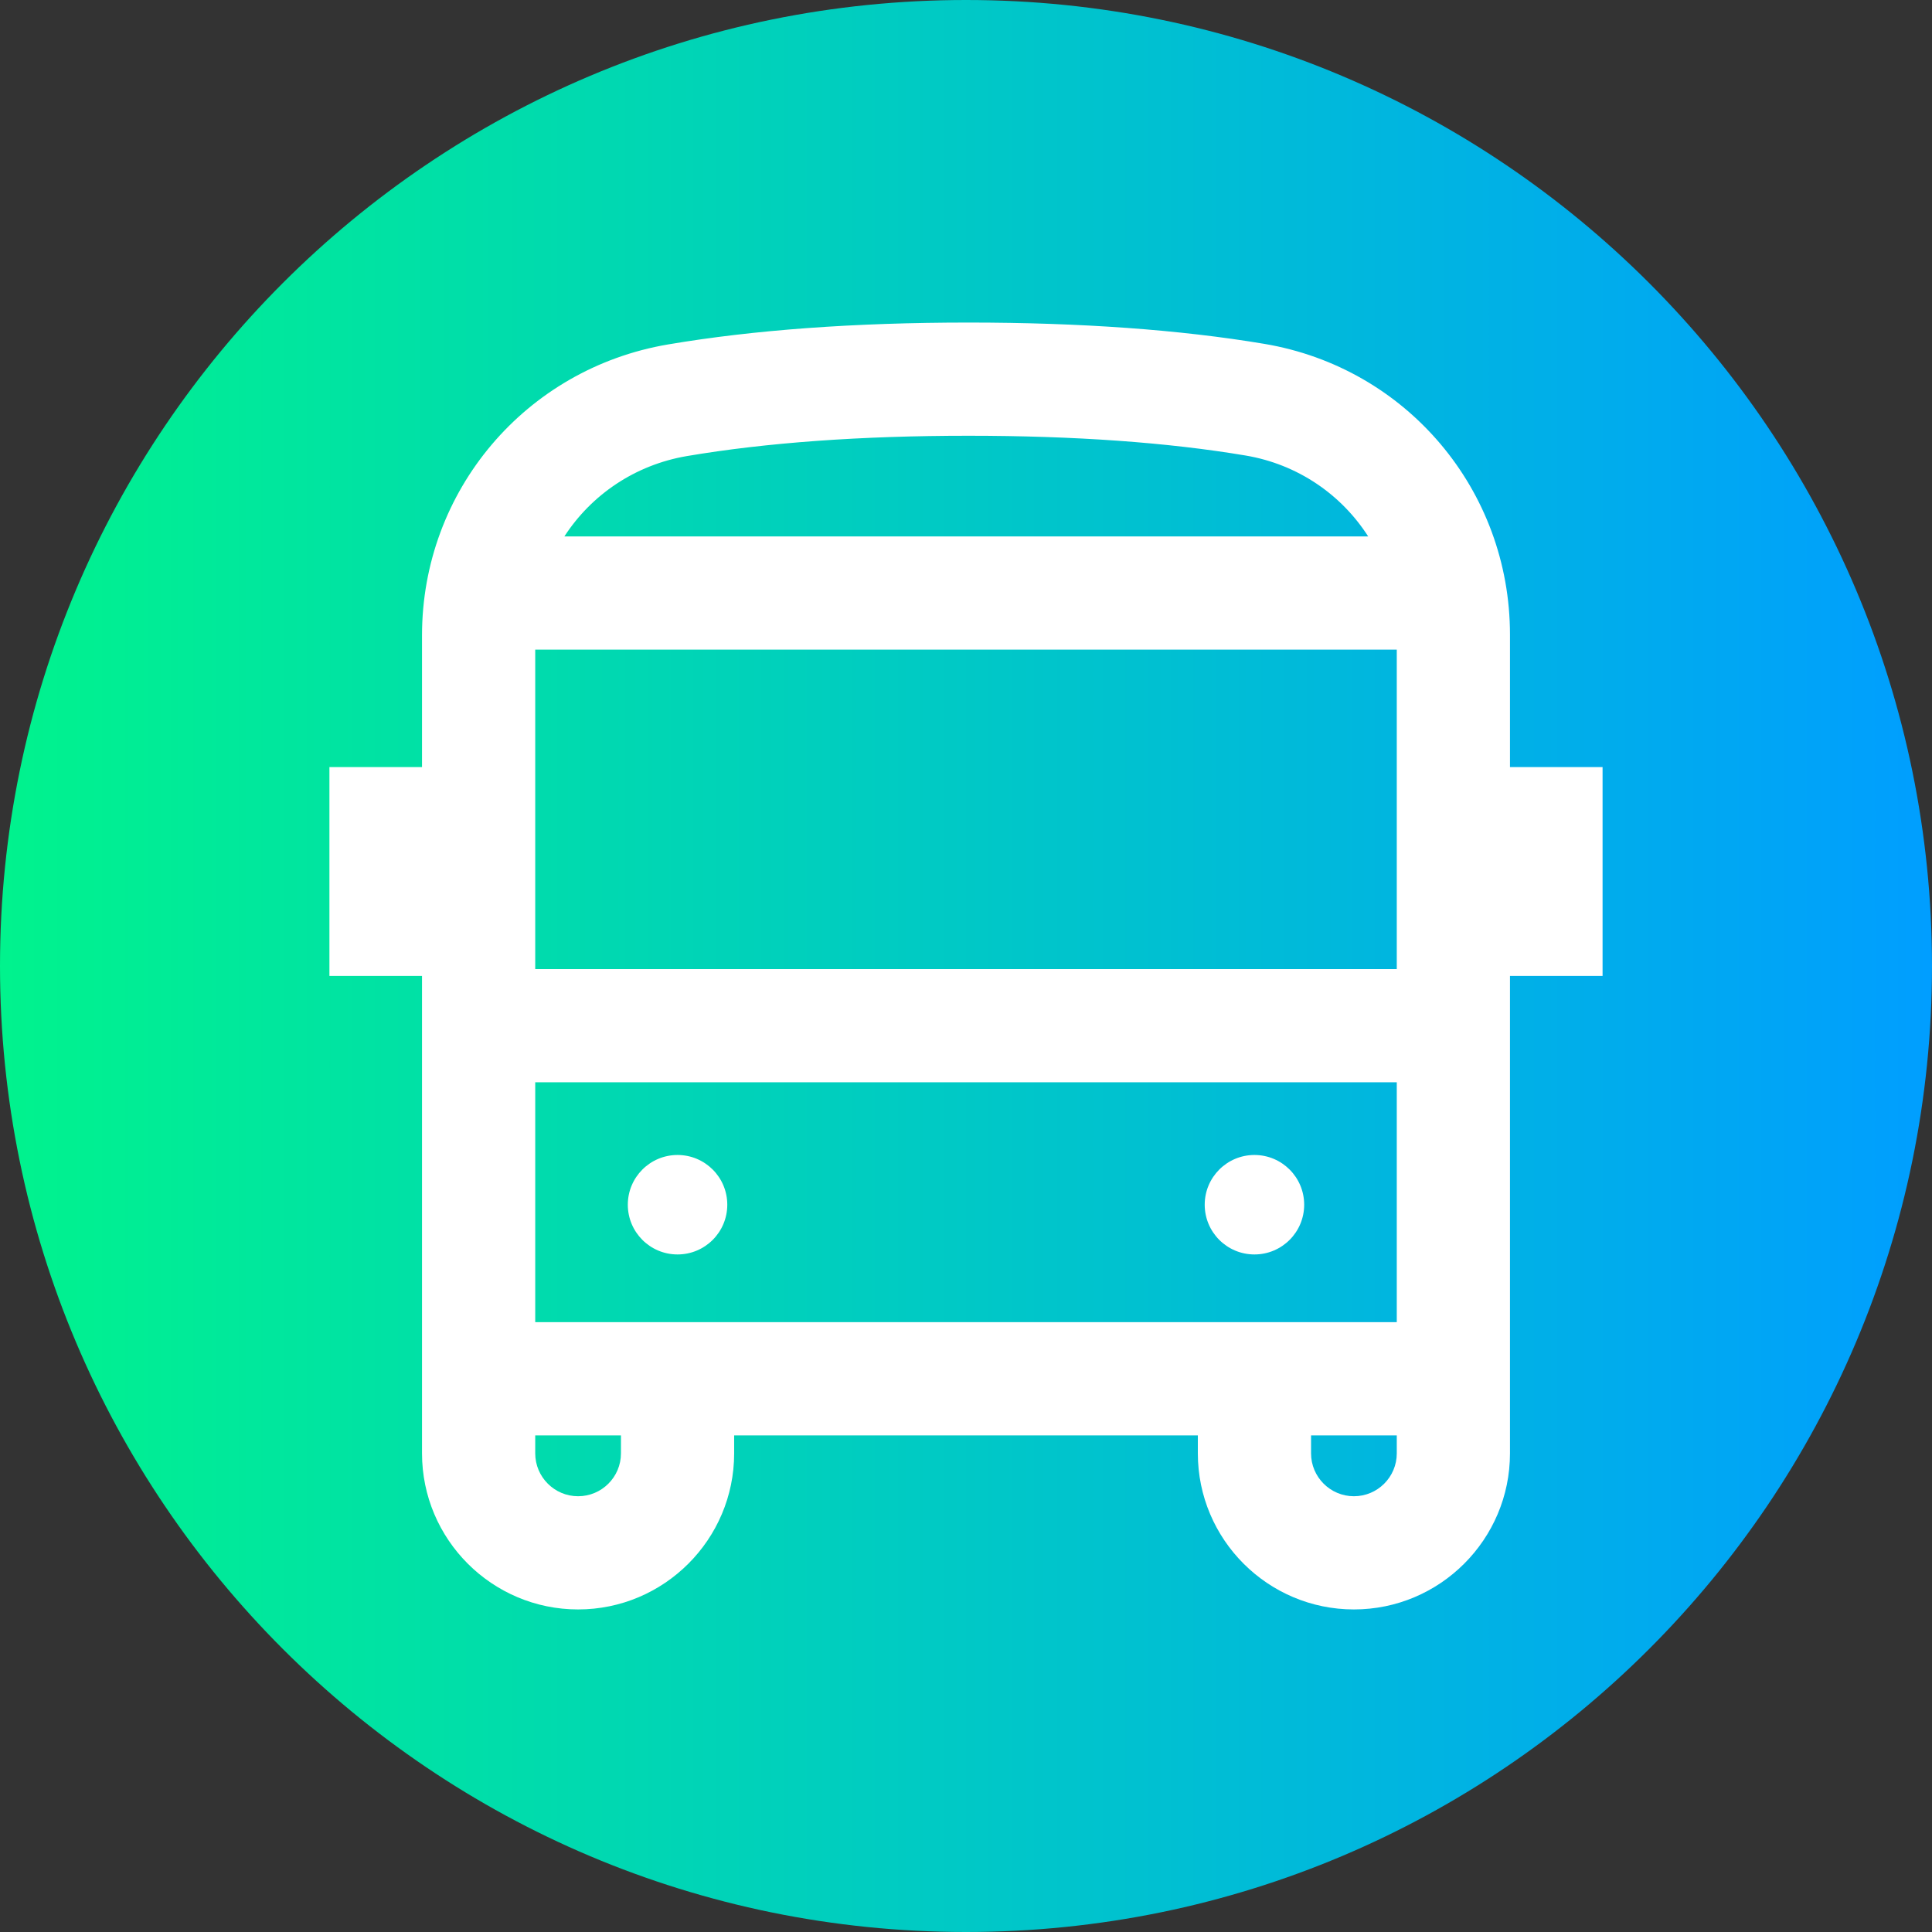 <svg height="512pt" viewBox="0 0 512 512" width="512pt" xmlns="http://www.w3.org/2000/svg" xmlns:xlink="http://www.w3.org/1999/xlink"><rect x="0" y="0" width="512" height="512" fill="#333333" stroke="none"/><linearGradient id="a" gradientUnits="userSpaceOnUse" x1="0" x2="512" y1="256" y2="256"><stop offset="0" stop-color="#00f38d"/><stop offset="1" stop-color="#009eff"/></linearGradient><path d="m512 256c0 141.387-114.613 256-256 256s-256-114.613-256-256 114.613-256 256-256 256 114.613 256 256zm0 0" fill="url(#a)"/><g fill="#fff"><path d="m345.621 319.262c0 7.281-5.898 13.18-13.18 13.18-7.277 0-13.18-5.898-13.18-13.18 0-7.277 5.902-13.18 13.18-13.18 7.281 0 13.18 5.902 13.18 13.18zm0 0"/><path d="m192.738 319.262c0 7.281-5.902 13.18-13.18 13.18-7.281 0-13.18-5.898-13.18-13.18 0-7.277 5.898-13.18 13.18-13.18 7.277 0 13.18 5.902 13.18 13.18zm0 0"/><path d="m424.699 203.281h-24.539v-35.094c0-38.309-27.383-70.715-65.109-77.059-22.293-3.746-48.668-5.648-78.391-5.648-30.145 0-56.938 1.953-79.637 5.805-37.77 6.41-65.184 38.824-65.184 77.07v34.926h-24.539v55.355h24.539v126.523c0 22.809 18.555 41.359 41.359 41.359 22.805 0 41.359-18.555 41.359-41.359v-4.77h122.883v4.77c0 22.809 18.555 41.359 41.359 41.359 22.805 0 41.359-18.555 41.359-41.359v-126.523h24.539zm-282.859-31.129h228.32v84.664h-228.32zm40.203-51.289c21.047-3.57 46.152-5.383 74.617-5.383 28.062 0 52.762 1.762 73.418 5.234 13.828 2.324 25.398 10.348 32.5 21.438h-213.008c7.129-10.992 18.68-18.949 32.473-21.289zm-17.484 264.297c0 6.266-5.094 11.359-11.359 11.359-6.262 0-11.359-5.098-11.359-11.359v-4.77h22.719zm205.602 0c0 6.266-5.098 11.359-11.359 11.359s-11.359-5.098-11.359-11.359v-4.77h22.719zm0-34.77h-228.32v-63.574h228.32zm0 0"/></g></svg>